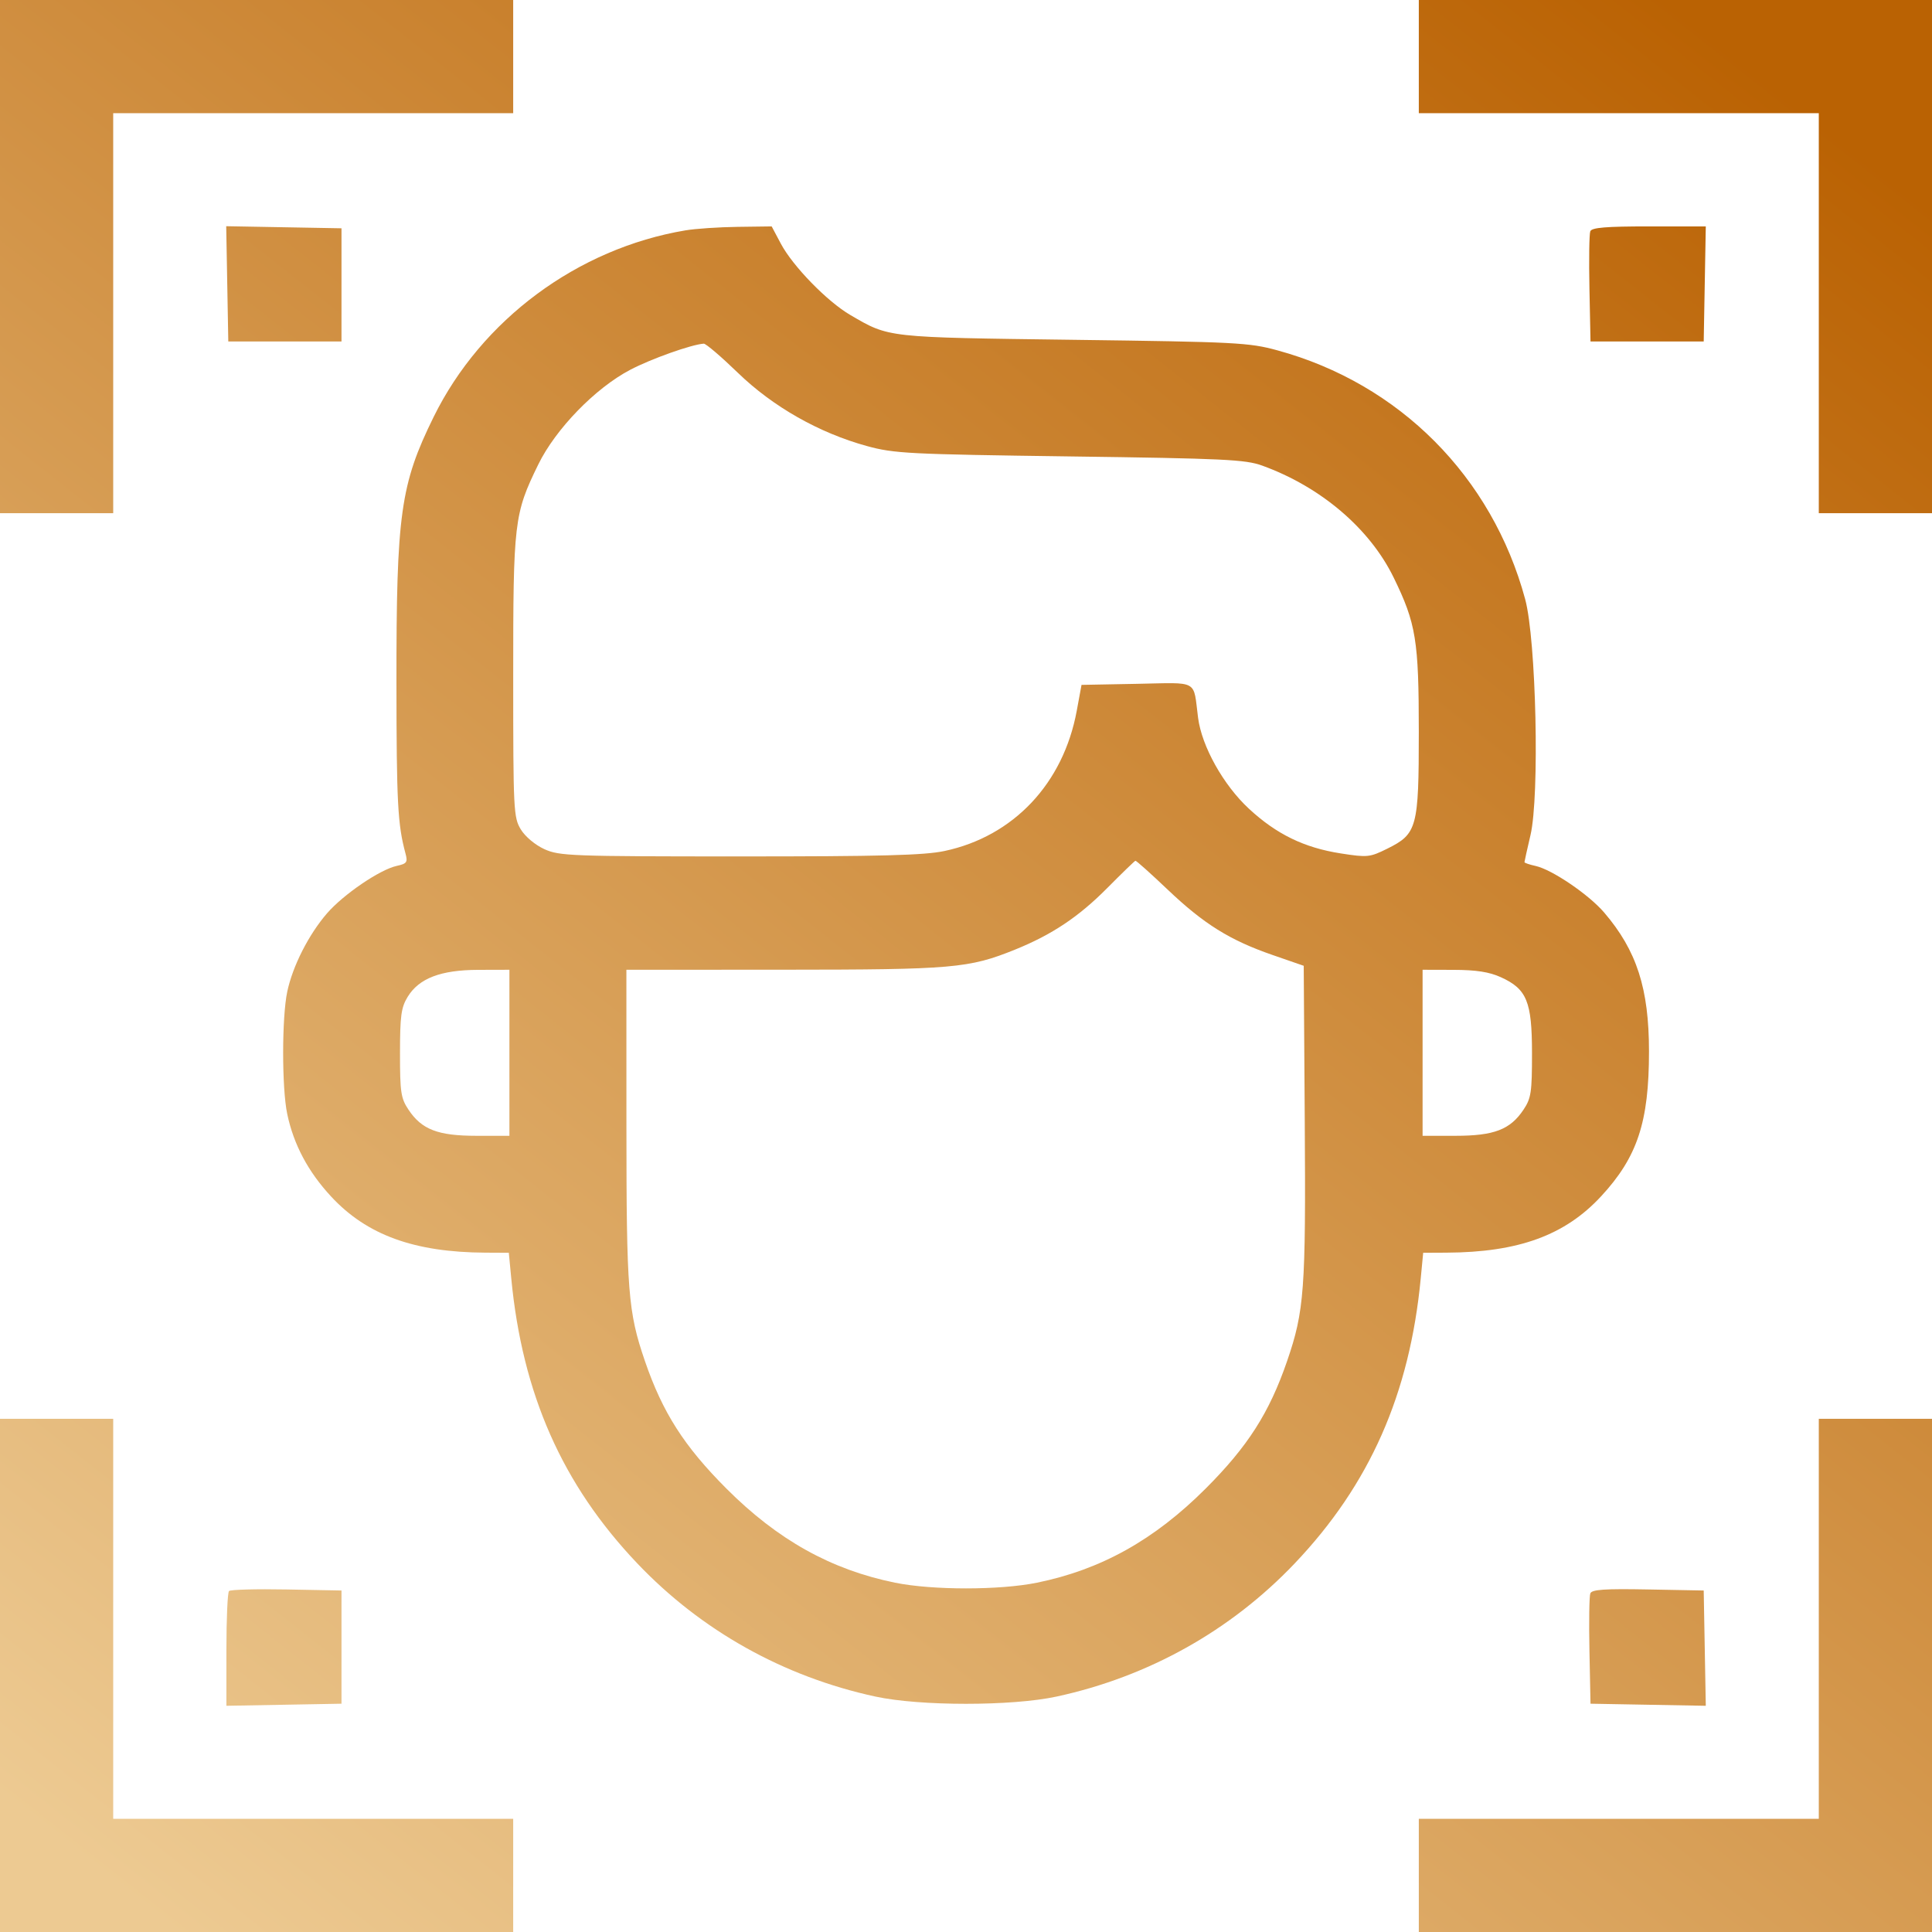 <svg width="512" height="512" viewBox="0 0 512 512" fill="none" xmlns="http://www.w3.org/2000/svg">
<path fill-rule="evenodd" clip-rule="evenodd" d="M0 68V136H15H30V83V30H83H136V15V0H68H0V68ZM376 15V30H429H482V83V136H497H512V68V0H444H376V15ZM60.224 75.224L60.5 90.5H75.5H90.5V75.5V60.5L75.224 60.224L59.948 59.948L60.224 75.224ZM181.66 61.048C153.075 65.845 127.594 84.725 114.915 110.5C106.121 128.376 105.033 136.168 105.063 181C105.085 212.717 105.392 218.514 107.452 226.152C108.091 228.519 107.841 228.876 105.132 229.471C100.644 230.457 90.973 237.051 86.626 242.088C81.781 247.704 77.565 256.019 76.125 262.799C74.68 269.604 74.674 288.352 76.115 295.201C77.821 303.312 81.629 310.485 87.725 317.069C97.191 327.294 109.779 331.875 128.67 331.969L134.841 332L135.486 338.75C138.421 369.447 149.013 393.414 168.879 414.307C185.832 432.137 207.655 444.343 232 449.61C243.809 452.166 268.191 452.166 280 449.61C304.345 444.343 326.168 432.137 343.121 414.307C362.987 393.414 373.579 369.447 376.514 338.75L377.159 332L383.33 331.969C402.398 331.874 414.728 327.381 424.301 317.041C433.929 306.642 437 297.361 437 278.661C437 261.966 433.76 251.92 425.116 241.823C421.043 237.064 411.29 230.442 406.951 229.489C405.328 229.133 404 228.68 404 228.483C404 228.285 404.718 225.059 405.595 221.312C408.035 210.891 407.106 169.598 404.189 158.802C395.409 126.312 370.869 101.669 338.5 92.838C331.001 90.792 327.617 90.617 284.5 90.053C234.629 89.401 235.719 89.522 225.341 83.477C219.233 79.918 210.089 70.529 206.927 64.568L204.503 60L195.502 60.118C190.551 60.182 184.322 60.601 181.66 61.048ZM421.439 61.298C421.165 62.012 421.067 68.875 421.22 76.548L421.5 90.5H436.5H451.5L451.776 75.25L452.052 60H436.995C425.573 60 421.817 60.313 421.439 61.298ZM195.543 98.793C204.822 107.781 217.049 114.724 229.726 118.203C236.952 120.186 240.743 120.38 283.5 120.957C324.428 121.508 330.051 121.776 334.5 123.39C350.033 129.022 362.981 140.047 369.33 153.046C375.269 165.207 376 169.694 375.998 193.96C375.997 219.35 375.555 220.986 367.635 224.911C363.015 227.201 362.396 227.265 355.335 226.167C345.628 224.658 338.291 221.09 330.985 214.325C324.221 208.064 318.487 197.814 317.504 190.233C316.171 179.943 317.911 180.91 301.282 181.223L286.615 181.5L285.35 188.36C281.796 207.639 268.573 221.652 250.28 225.529C244.928 226.663 233.494 226.964 196 226.961C151.301 226.956 148.251 226.843 144.271 225.036C141.829 223.928 139.189 221.718 138.024 219.808C136.098 216.648 136.007 214.84 136.004 179.46C136 138.23 136.236 136.221 142.645 123.098C147.237 113.694 157.75 102.864 167 98.009C172.56 95.09 183.208 91.303 186.5 91.073C187.05 91.034 191.119 94.508 195.543 98.793ZM309.439 235.75C319.035 244.874 325.906 249.159 337.223 253.077L345.5 255.943L345.775 297.221C346.071 341.842 345.659 347.429 341.086 360.722C336.378 374.406 330.686 383.314 319.5 394.5C305.907 408.093 291.76 415.982 274.792 419.433C264.905 421.443 247.095 421.443 237.208 419.433C220.224 415.979 206.082 408.087 192.5 394.485C181.305 383.272 175.592 374.333 170.922 360.722C166.433 347.641 166.016 342.332 166.008 298.25L166 257L207.75 256.983C252.539 256.964 256.767 256.597 268.965 251.67C278.76 247.714 285.838 242.991 293.413 235.358C297.311 231.429 300.677 228.167 300.894 228.108C301.11 228.048 304.955 231.488 309.439 235.75ZM135 279V301L126.25 300.998C116.061 300.997 111.779 299.354 108.27 294.102C106.235 291.056 106 289.503 106.004 279.102C106.007 269.232 106.309 267.006 108.024 264.192C111.033 259.257 116.801 257.048 126.75 257.022L135 257V279ZM397.729 258.964C404.631 262.097 405.992 265.411 405.996 279.102C406 289.503 405.765 291.056 403.73 294.102C400.221 299.354 395.939 300.997 385.75 300.998L377 301V279V257L385.25 257.022C391.213 257.038 394.673 257.576 397.729 258.964ZM0 444V512H68H136V497V482H83H30V429V376H15H0V444ZM482 429V482H429H376V497V512H444H512V444V376H497H482V429ZM60.692 421.641C60.312 422.022 60 429.02 60 437.193V452.052L75.25 451.776L90.5 451.5V436.5V421.5L75.942 421.224C67.936 421.073 61.073 421.26 60.692 421.641ZM421.449 422.271C421.17 423 421.067 429.875 421.22 437.548L421.5 451.5L436.776 451.776L452.052 452.052L451.776 436.776L451.5 421.5L436.729 421.223C425.191 421.007 421.847 421.236 421.449 422.271Z" fill="url(#paint0_linear_839_276)"/>
<defs>
<linearGradient id="paint0_linear_839_276" x1="511.922" y1="54.819" x2="110.655" y2="563.573" gradientUnits="userSpaceOnUse">
<stop stop-color="#BA6203"/>
<stop offset="1" stop-color="#EDCA92"/>
</linearGradient>
</defs>
</svg>
